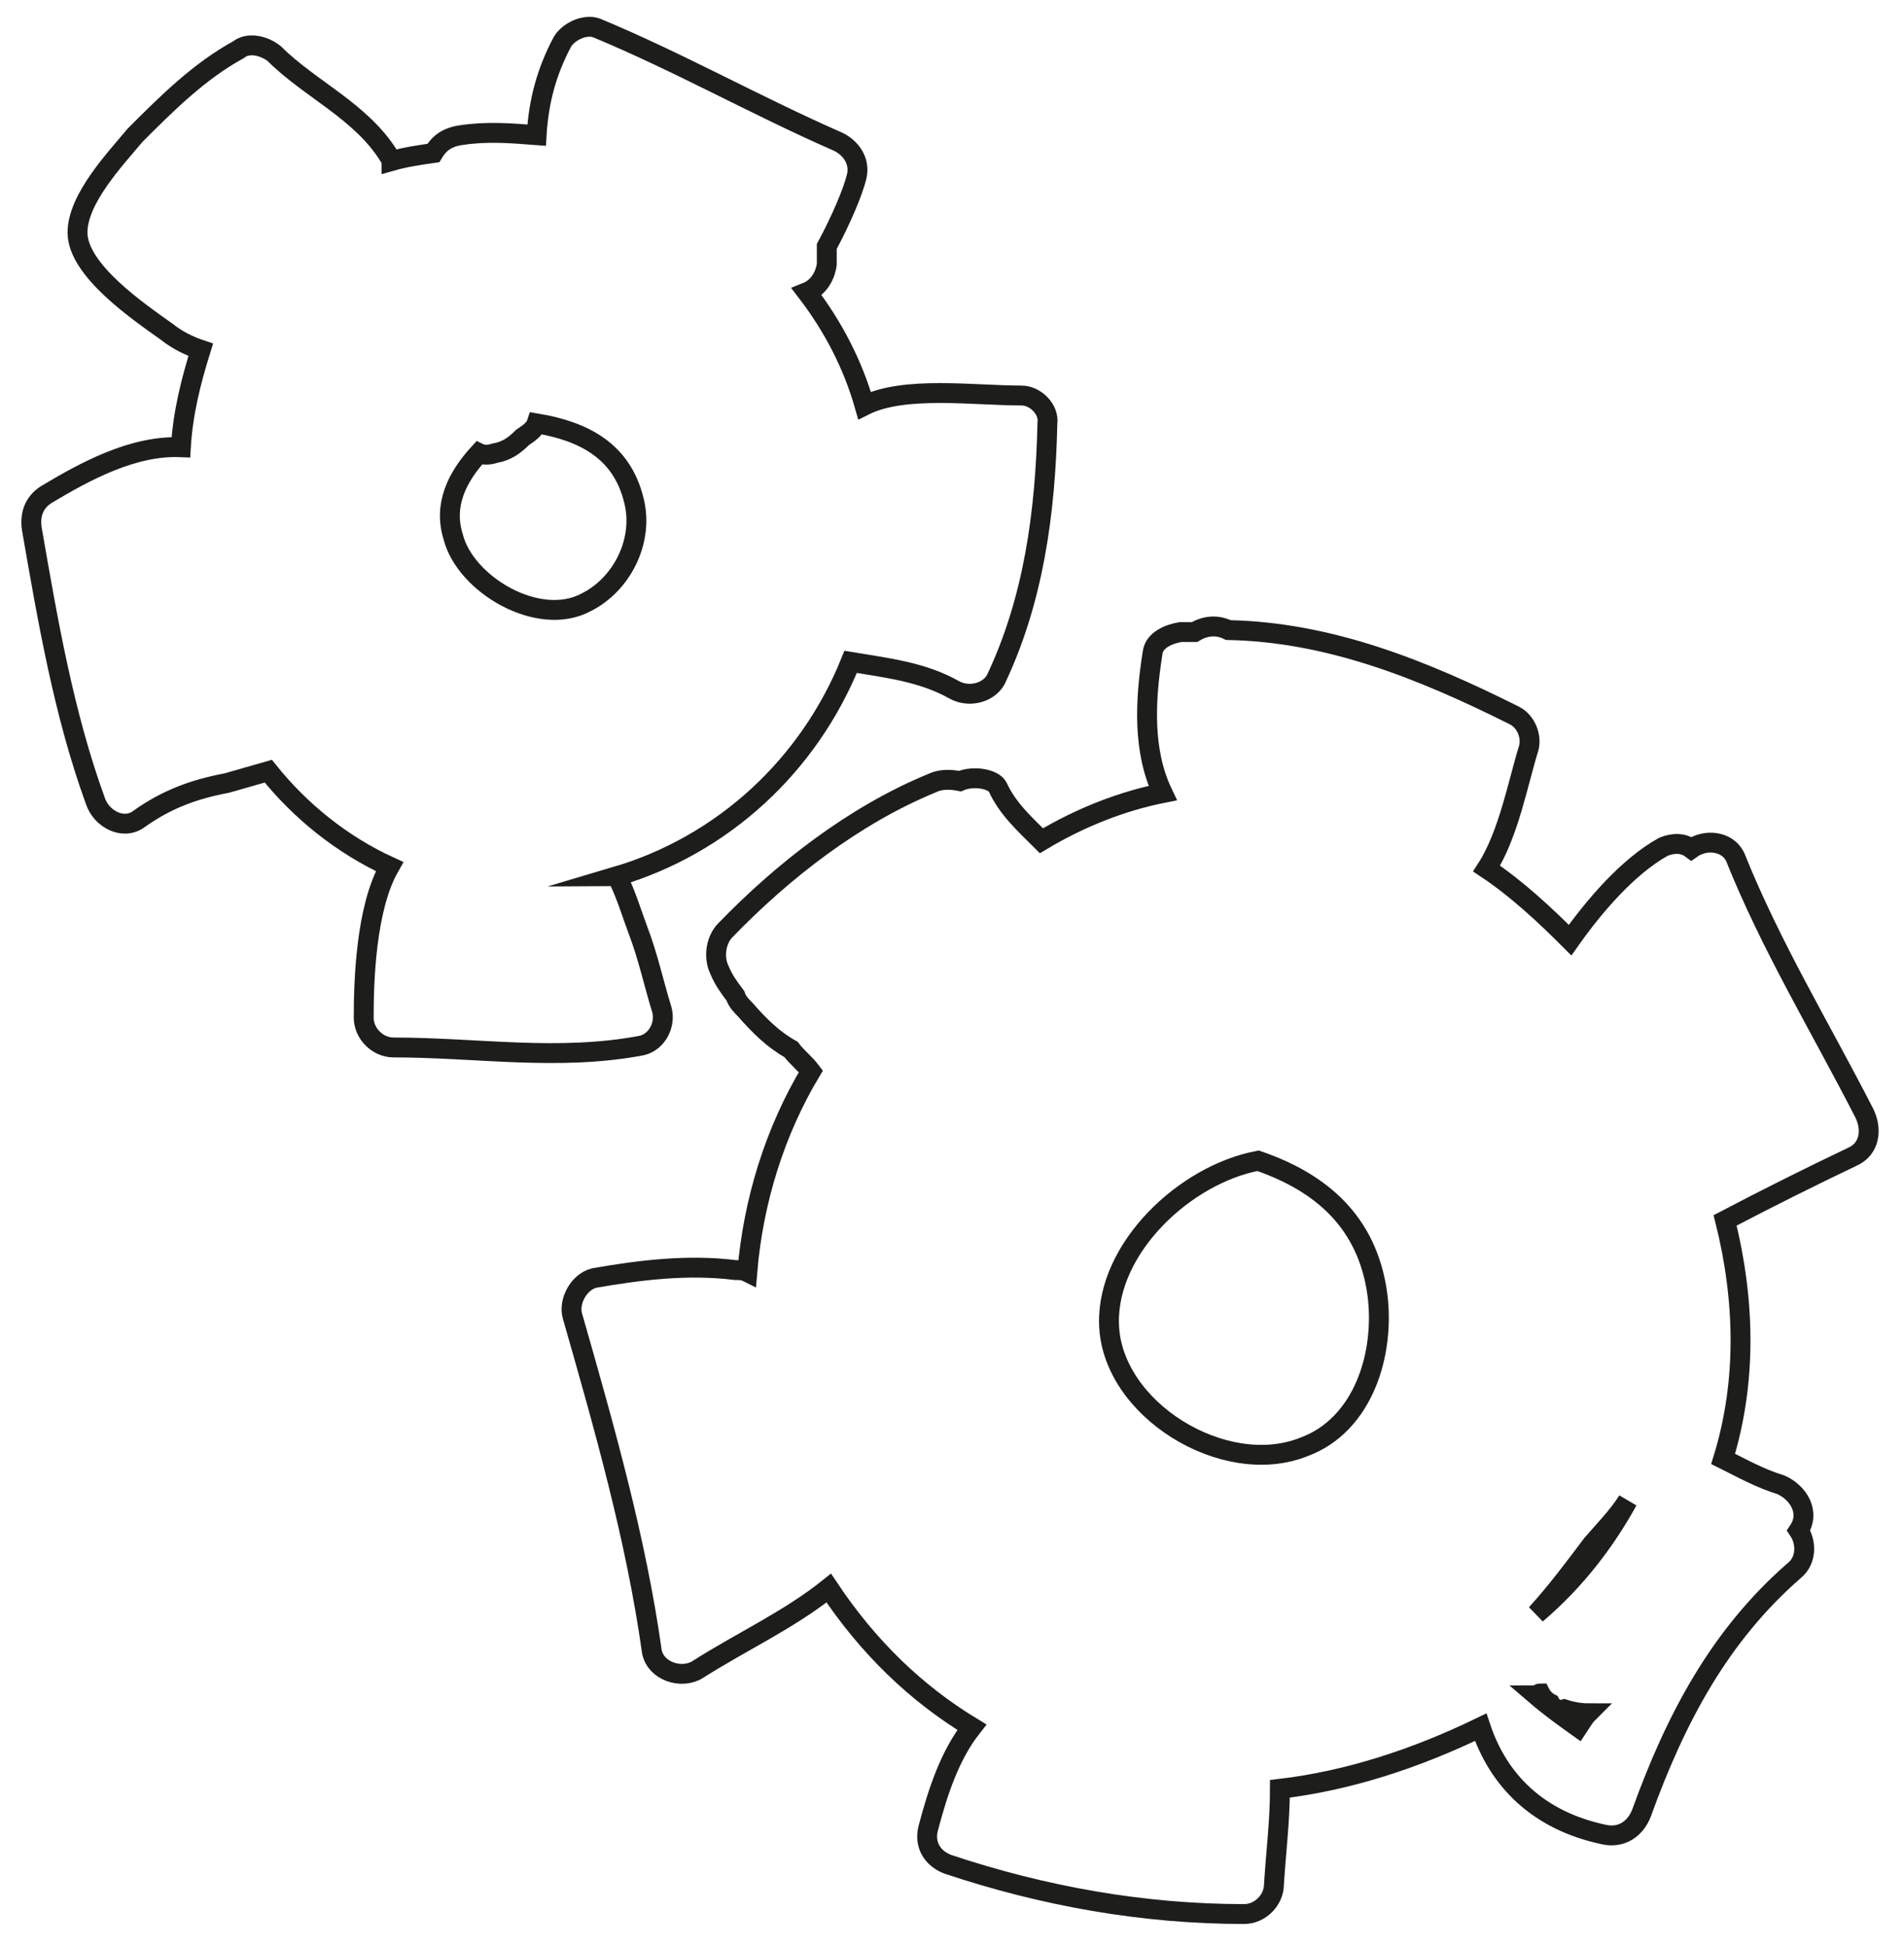 <?xml version="1.0" encoding="utf-8"?>
<!-- Generator: Adobe Illustrator 21.0.0, SVG Export Plug-In . SVG Version: 6.00 Build 0)  -->
<svg version="1.1" id="Calque_1" xmlns="http://www.w3.org/2000/svg" xmlns:xlink="http://www.w3.org/1999/xlink" x="0px" y="0px"
	 viewBox="0 0 95.8 97.9" style="enable-background:new 0 0 95.8 97.9;" xml:space="preserve">
<style type="text/css">
	.st0{fill:none;stroke:#1D1D1B;stroke-miterlimit:10;}
</style>
<g>
	<path class="st0" d="M51.4,19.9c-2.4,0-5.9-0.5-7.9,0.5c-0.6-2.1-1.6-4-2.9-5.7c0.5-0.2,0.9-0.7,1-1.4c0-0.3,0-0.6,0-0.9
		c0.7-1.3,1.3-2.7,1.5-3.5c0.2-0.8-0.3-1.5-1-1.8C38,5.3,34.1,3.1,30,1.4c-0.6-0.2-1.4,0.2-1.7,0.7c-0.8,1.5-1.2,3-1.3,4.7
		c-1.3-0.1-2.5-0.2-3.8,0c-0.7,0.1-1.1,0.4-1.4,0.9c-0.7,0.1-1.4,0.2-2.1,0.4c0-0.1,0-0.1-0.1-0.2c-1.4-2.3-4-3.4-5.8-5.2
		c-0.5-0.4-1.3-0.6-1.8-0.2C10,3.6,8.4,5.2,6.8,6.8C5.8,8,3.9,10,3.9,11.7c0,1.9,3.1,4,4.5,5c0.5,0.4,1.1,0.7,1.7,0.9
		c-0.5,1.6-0.9,3.2-1,4.9c-2.4-0.1-4.8,1.2-6.8,2.4c-0.6,0.4-0.8,1-0.7,1.7c0.8,4.6,1.6,9.3,3.2,13.7c0.3,0.9,1.4,1.5,2.2,0.9
		c1.4-1,2.8-1.5,4.4-1.8c0.7-0.2,1.4-0.4,2.1-0.6c1.6,2,3.7,3.7,6.1,4.8c-1.2,2.1-1.3,5.8-1.3,7.6c0,0.8,0.7,1.5,1.5,1.5
		c4.2,0,8.3,0.7,12.5-0.1c0.8-0.2,1.2-1.1,1-1.8c-0.4-1.3-0.7-2.7-1.2-4c-0.3-0.8-0.6-1.8-1-2.6c0,0,0-0.1-0.1-0.1
		c5.4-1.6,9.7-5.6,11.8-10.8c1.8,0.3,3.6,0.5,5.2,1.4c0.7,0.4,1.7,0.2,2.1-0.5c1.9-4,2.5-8.4,2.6-12.9
		C52.8,20.6,52.1,19.9,51.4,19.9z M29.5,30.3c-2.4,1.3-6.1-0.9-6.7-3.3c-0.5-1.6,0.2-3,1.3-4.2c0.2,0.1,0.5,0.1,0.8,0
		c0.6-0.1,1-0.4,1.4-0.8c0.3-0.2,0.6-0.4,0.7-0.7c2.4,0.4,4.3,1.4,4.9,3.9C32.4,27.2,31.3,29.4,29.5,30.3z"/>
	<path class="st0" d="M93.8,56c-2.2-4.3-4.7-8.4-6.5-12.9c-0.4-0.8-1.5-0.9-2.2-0.4c-0.4-0.3-0.9-0.3-1.4-0.1c-1.8,1-3.5,3-4.7,4.7
		c-1.3-1.3-2.7-2.6-4.2-3.6c1.1-1.7,1.6-4.4,2.1-6c0.2-0.6-0.1-1.4-0.7-1.7c-4.6-2.3-9.3-4.2-14.4-4.3c-0.6-0.3-1.2-0.2-1.7,0.1
		c-0.2,0-0.5,0-0.7,0c-0.6,0.1-1.3,0.4-1.4,1c-0.4,2.5-0.5,5,0.5,7.1c-2,0.4-4.1,1.2-6.1,2.4c-0.8-0.8-1.7-1.6-2.2-2.7
		C50,39.2,49,39,48.3,39.3c-0.5-0.1-1-0.1-1.4,0.1c-3.9,1.6-7.5,4.4-10.4,7.4c-0.5,0.5-0.6,1.4-0.3,2c0.2,0.5,0.5,0.9,0.8,1.3
		c0.1,0.3,0.3,0.5,0.5,0.7c0.7,0.8,1.4,1.5,2.3,2c0.3,0.4,0.7,0.7,1,1.1c-1.8,3-2.9,6.5-3.2,10.1c-0.2-0.1-0.4-0.1-0.6-0.1
		c-2.4-0.3-4.8,0-7.1,0.4c-0.8,0.2-1.3,1.2-1.1,1.9c1.6,5.6,3.2,11.2,4,16.9c0.2,1,1.5,1.4,2.3,0.9c2.2-1.4,4.6-2.5,6.6-4.1
		c2,3,4.4,5.3,7.2,7c-1.1,1.4-1.7,3.2-2.2,5.1c-0.2,0.8,0.2,1.5,1,1.8c4.8,1.6,9.8,2.5,14.9,2.5c0.8,0,1.5-0.7,1.5-1.5
		c0.1-1.6,0.3-3.2,0.3-4.8c3.4-0.4,6.8-1.5,10.1-3.1c0.9,2.7,2.9,4.7,6.2,5.4c0.9,0.2,1.6-0.3,1.9-1.1c1.7-4.7,3.9-8.9,7.7-12.2
		c0.6-0.5,0.6-1.4,0.2-2c0.6-0.9,0-1.9-0.9-2.3c-1-0.3-1.9-0.8-2.9-1.3c1.2-3.9,1.1-8,0.1-12c2.1-1.1,4.3-2.2,6.4-3.2
		C94.1,57.8,94.2,56.8,93.8,56z M65.6,72.8c-4,1.6-9.7-1.9-9.8-6.2c-0.1-3.8,3.8-7.5,7.5-8.2c3.2,1.1,5.5,3.1,6,6.7
		C69.7,68.1,68.6,71.7,65.6,72.8z M80.1,77.7c0.6-0.7,1.3-1.4,1.8-2.2c-1.1,2-2.6,4-4.6,5.7C78.3,80.1,79.2,78.9,80.1,77.7z
		 M77.3,85.3c0.1,0,0.1-0.1,0.2-0.1c0.1,0.2,0.3,0.4,0.5,0.5c0.1,0.2,0.4,0.4,0.7,0.3c0.3,0.1,0.8,0.2,1.2,0.2c0,0,0,0,0,0
		c-0.2,0.2-0.3,0.4-0.5,0.7C78.7,86.4,78,85.9,77.3,85.3z"/>
</g>
</svg>
